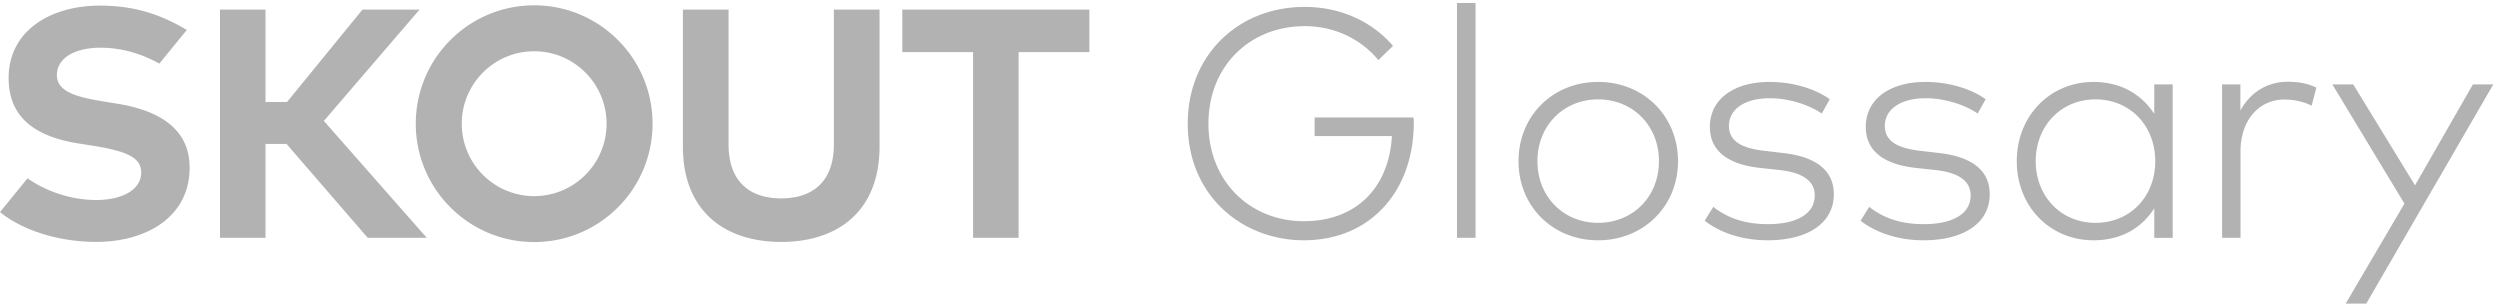 <svg width="343" height="42" xmlns="http://www.w3.org/2000/svg"><path d="M199.897 32.63h2.551V.41h-2.551v32.22zm19.363-2.057c-4.722 0-8.324-3.558-8.324-8.458s3.602-8.48 8.324-8.48c4.744 0 8.346 3.58 8.346 8.48s-3.602 8.458-8.346 8.458zm0-19.332c-6.243 0-10.919 4.676-10.919 10.874 0 6.176 4.676 10.852 10.919 10.852s10.964-4.676 10.964-10.852c0-6.198-4.721-10.874-10.964-10.874zm46.816 9.755l-2.685-.313c-3.245-.38-4.789-1.433-4.789-3.401 0-2.394 2.305-3.804 5.594-3.804 2.931 0 5.728 1.097 7.138 2.103l1.096-1.968c-1.902-1.366-4.922-2.372-8.256-2.372-4.855 0-8.189 2.327-8.189 6.175 0 2.999 2.058 5.079 6.824 5.617l2.707.29c3.245.358 4.856 1.522 4.856 3.49 0 2.619-2.618 3.939-6.421 3.939-3.626 0-5.864-1.096-7.497-2.372l-1.186 1.903c2.439 1.878 5.594 2.684 8.66 2.684 5.414 0 9.062-2.305 9.062-6.31 0-3.333-2.506-5.146-6.914-5.661zm21.435 9.577c-4.789 0-8.212-3.692-8.212-8.458 0-4.744 3.379-8.48 8.212-8.48 4.766 0 8.189 3.647 8.189 8.48s-3.423 8.458-8.189 8.458zm8.055-14.947c-1.701-2.618-4.498-4.385-8.347-4.385-5.906 0-10.516 4.608-10.516 10.874 0 6.265 4.61 10.852 10.516 10.852 3.849 0 6.646-1.723 8.347-4.386v4.05h2.528V11.576h-2.528v4.05zm43.718-4.05l-7.942 13.85-8.48-13.85h-2.865l9.891 16.357-8.056 13.716h2.82l17.43-30.073h-2.798zm-31.905 3.58v-3.58h-2.506V32.63h2.528V20.75c0-4.23 2.507-7.093 6.019-7.093 1.276 0 2.685.29 3.737.85l.648-2.483c-1.141-.56-2.416-.806-3.938-.806-2.796 0-5.124 1.455-6.488 3.939zm-62.693 5.84L242 20.683c-3.244-.38-4.788-1.433-4.788-3.401 0-2.394 2.306-3.804 5.595-3.804 2.931 0 5.727 1.097 7.137 2.103l1.097-1.968c-1.902-1.366-4.924-2.372-8.257-2.372-4.856 0-8.189 2.327-8.189 6.175 0 2.999 2.059 5.079 6.824 5.617l2.707.29c3.244.358 4.856 1.522 4.856 3.49 0 2.619-2.618 3.939-6.421 3.939-3.625 0-5.863-1.096-7.496-2.372l-1.186 1.903c2.439 1.878 5.593 2.684 8.658 2.684 5.415 0 9.063-2.305 9.063-6.31 0-3.333-2.506-5.146-6.914-5.661zM57.565 1.313h-7.831L39.379 13.998h-2.952V1.313h-6.246V32.63h6.246V19.747h2.884L50.454 32.63h8.099L44.432 16.59 57.565 1.313zM73.29 26.908a9.934 9.934 0 01-9.936-9.937c0-5.483 4.447-9.937 9.936-9.937 5.484 0 9.931 4.454 9.931 9.937 0 5.49-4.447 9.937-9.931 9.937zm0-26.177c-8.974 0-16.246 7.272-16.246 16.24 0 8.969 7.272 16.24 16.246 16.24 8.969 0 16.241-7.271 16.241-16.24C89.531 8.003 82.259.73 73.29.73zM16.035 14.22l-1.765-.291c-3.76-.603-6.464-1.343-6.464-3.624 0-2.374 2.505-3.76 5.991-3.76 3.059 0 5.756.908 8.062 2.182l3.772-4.618C21.672 1.76 18.074.772 13.667.772c-6.669 0-12.486 3.4-12.486 9.932 0 5.687 4.027 8.08 9.553 8.975l1.988.31c4.363.715 6.65 1.499 6.65 3.674 0 2.412-2.666 3.779-6.153 3.779-3.747 0-7.146-1.362-9.44-2.977L0 29.1c3.356 2.704 8.428 4.09 13.195 4.09 6.737 0 12.822-3.313 12.822-10.2 0-5.438-4.363-7.874-9.982-8.77zM123.798 7.15h9.708v25.48h6.246V7.15h9.708V1.313h-25.662V7.15zm-9.389 12.666c0 5.12-2.933 7.402-7.227 7.402-4.295 0-7.223-2.281-7.223-7.402V1.313h-6.264v18.813c0 8.658 5.525 13.065 13.487 13.065 7.968 0 13.492-4.407 13.492-13.065V1.313h-6.265v18.503zm65.956-3.698v2.55h10.606c-.425 7.16-4.945 11.68-12.105 11.68-7.272 0-13.068-5.392-13.068-13.38 0-7.987 5.774-13.38 13.202-13.38 4.139 0 7.698 1.768 10.114 4.655l2.013-1.947C188.241 2.96 183.945.948 179 .948c-9.107 0-16.043 6.6-16.043 16.02 0 9.958 7.563 15.999 15.909 15.999 9.286 0 15.103-6.891 15.103-16.11v-.336c0-.112-.022-.246-.045-.403h-13.559z" fill="#B2B2B2" fill-rule="evenodd"/></svg>
